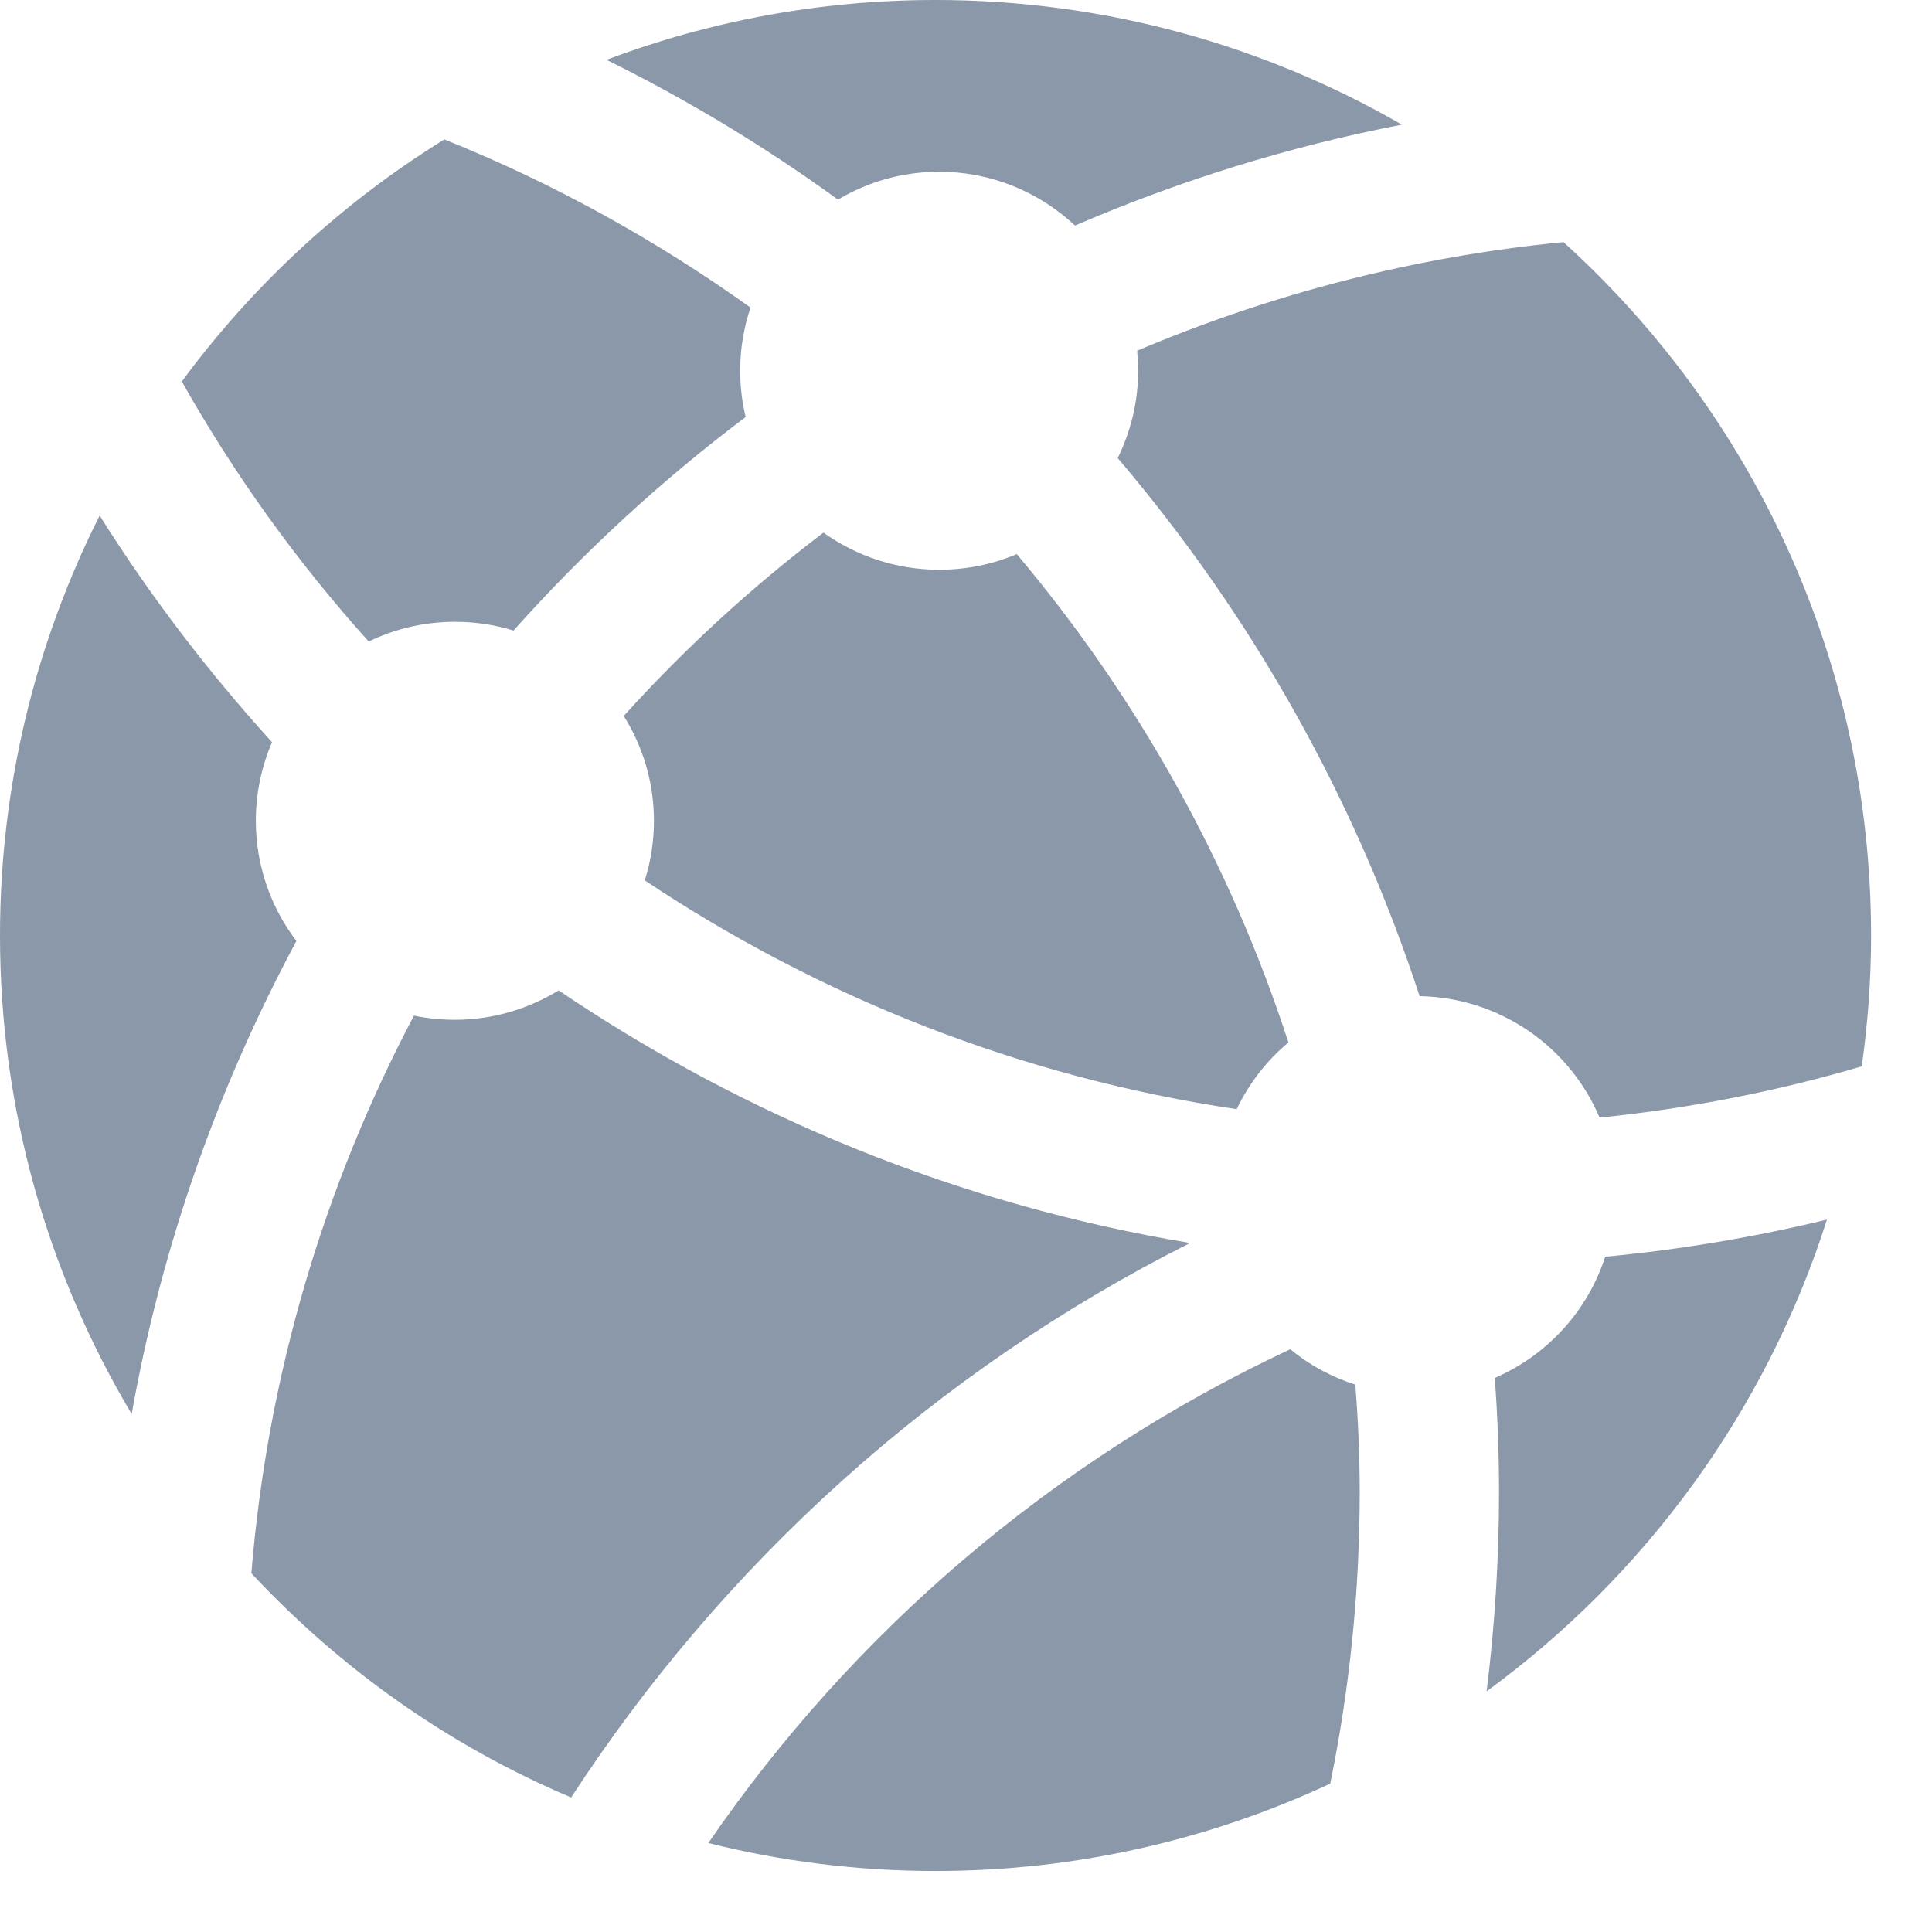 <svg width="19" height="19" viewBox="0 0 19 19" xmlns="http://www.w3.org/2000/svg">
<path d="M4.474 6.115C4.674 6.115 4.868 6.144 5.05 6.201C5.74 5.428 6.505 4.724 7.333 4.101C7.298 3.955 7.279 3.802 7.279 3.646C7.279 3.429 7.315 3.22 7.381 3.025C6.452 2.361 5.444 1.802 4.37 1.371C3.365 1.992 2.488 2.802 1.788 3.752C2.307 4.672 2.924 5.529 3.626 6.309C3.882 6.185 4.169 6.115 4.474 6.115ZM2.516 8.072C2.516 7.797 2.574 7.535 2.675 7.299C2.047 6.607 1.478 5.863 0.98 5.07C0.355 6.312 0 7.715 0 9.201C0 10.92 0.474 12.529 1.295 13.906C1.589 12.252 2.146 10.687 2.915 9.254C2.665 8.926 2.516 8.515 2.516 8.072ZM9.236 1.689C9.753 1.689 10.221 1.89 10.572 2.218C11.593 1.779 12.668 1.441 13.787 1.226C12.436 0.447 10.87 0 9.2 0C8.061 0 6.971 0.209 5.964 0.588C6.763 0.983 7.525 1.443 8.241 1.963C8.533 1.789 8.872 1.689 9.236 1.689ZM12.162 10.908C12.284 10.654 12.457 10.429 12.671 10.252C12.093 8.475 11.178 6.848 9.999 5.449C9.765 5.549 9.507 5.603 9.235 5.603C8.81 5.603 8.419 5.466 8.098 5.238C7.388 5.777 6.731 6.381 6.134 7.041C6.322 7.34 6.431 7.693 6.431 8.072C6.431 8.275 6.4 8.472 6.341 8.658C8.058 9.804 10.035 10.592 12.162 10.908ZM14.701 13.551C14.727 13.922 14.742 14.295 14.742 14.672C14.742 15.336 14.7 15.99 14.62 16.633C16.18 15.494 17.368 13.875 17.967 11.994C17.257 12.166 16.529 12.289 15.786 12.359C15.613 12.896 15.214 13.328 14.701 13.551ZM11.704 12.224C9.432 11.847 7.327 10.98 5.494 9.74C5.196 9.922 4.847 10.029 4.473 10.029C4.334 10.029 4.201 10.015 4.071 9.988C3.194 11.65 2.633 13.505 2.472 15.472C3.348 16.412 4.416 17.169 5.617 17.677C7.109 15.384 9.193 13.488 11.704 12.224ZM15.376 2.381C13.901 2.524 12.493 2.895 11.183 3.449C11.189 3.515 11.193 3.58 11.193 3.646C11.193 3.955 11.119 4.246 10.992 4.505C12.303 6.044 13.319 7.835 13.961 9.796C14.758 9.812 15.438 10.298 15.731 10.991C16.617 10.901 17.479 10.731 18.309 10.487C18.369 10.067 18.401 9.637 18.401 9.2C18.4 6.496 17.234 4.064 15.376 2.381ZM12.689 13.269C10.345 14.367 8.385 16.058 6.966 18.125C7.681 18.304 8.429 18.4 9.2 18.4C10.587 18.4 11.902 18.091 13.082 17.541C13.272 16.613 13.372 15.654 13.372 14.672C13.372 14.317 13.356 13.965 13.329 13.617C13.093 13.541 12.876 13.424 12.689 13.269Z" fill="rgb(139, 152, 169)" />
</svg>

